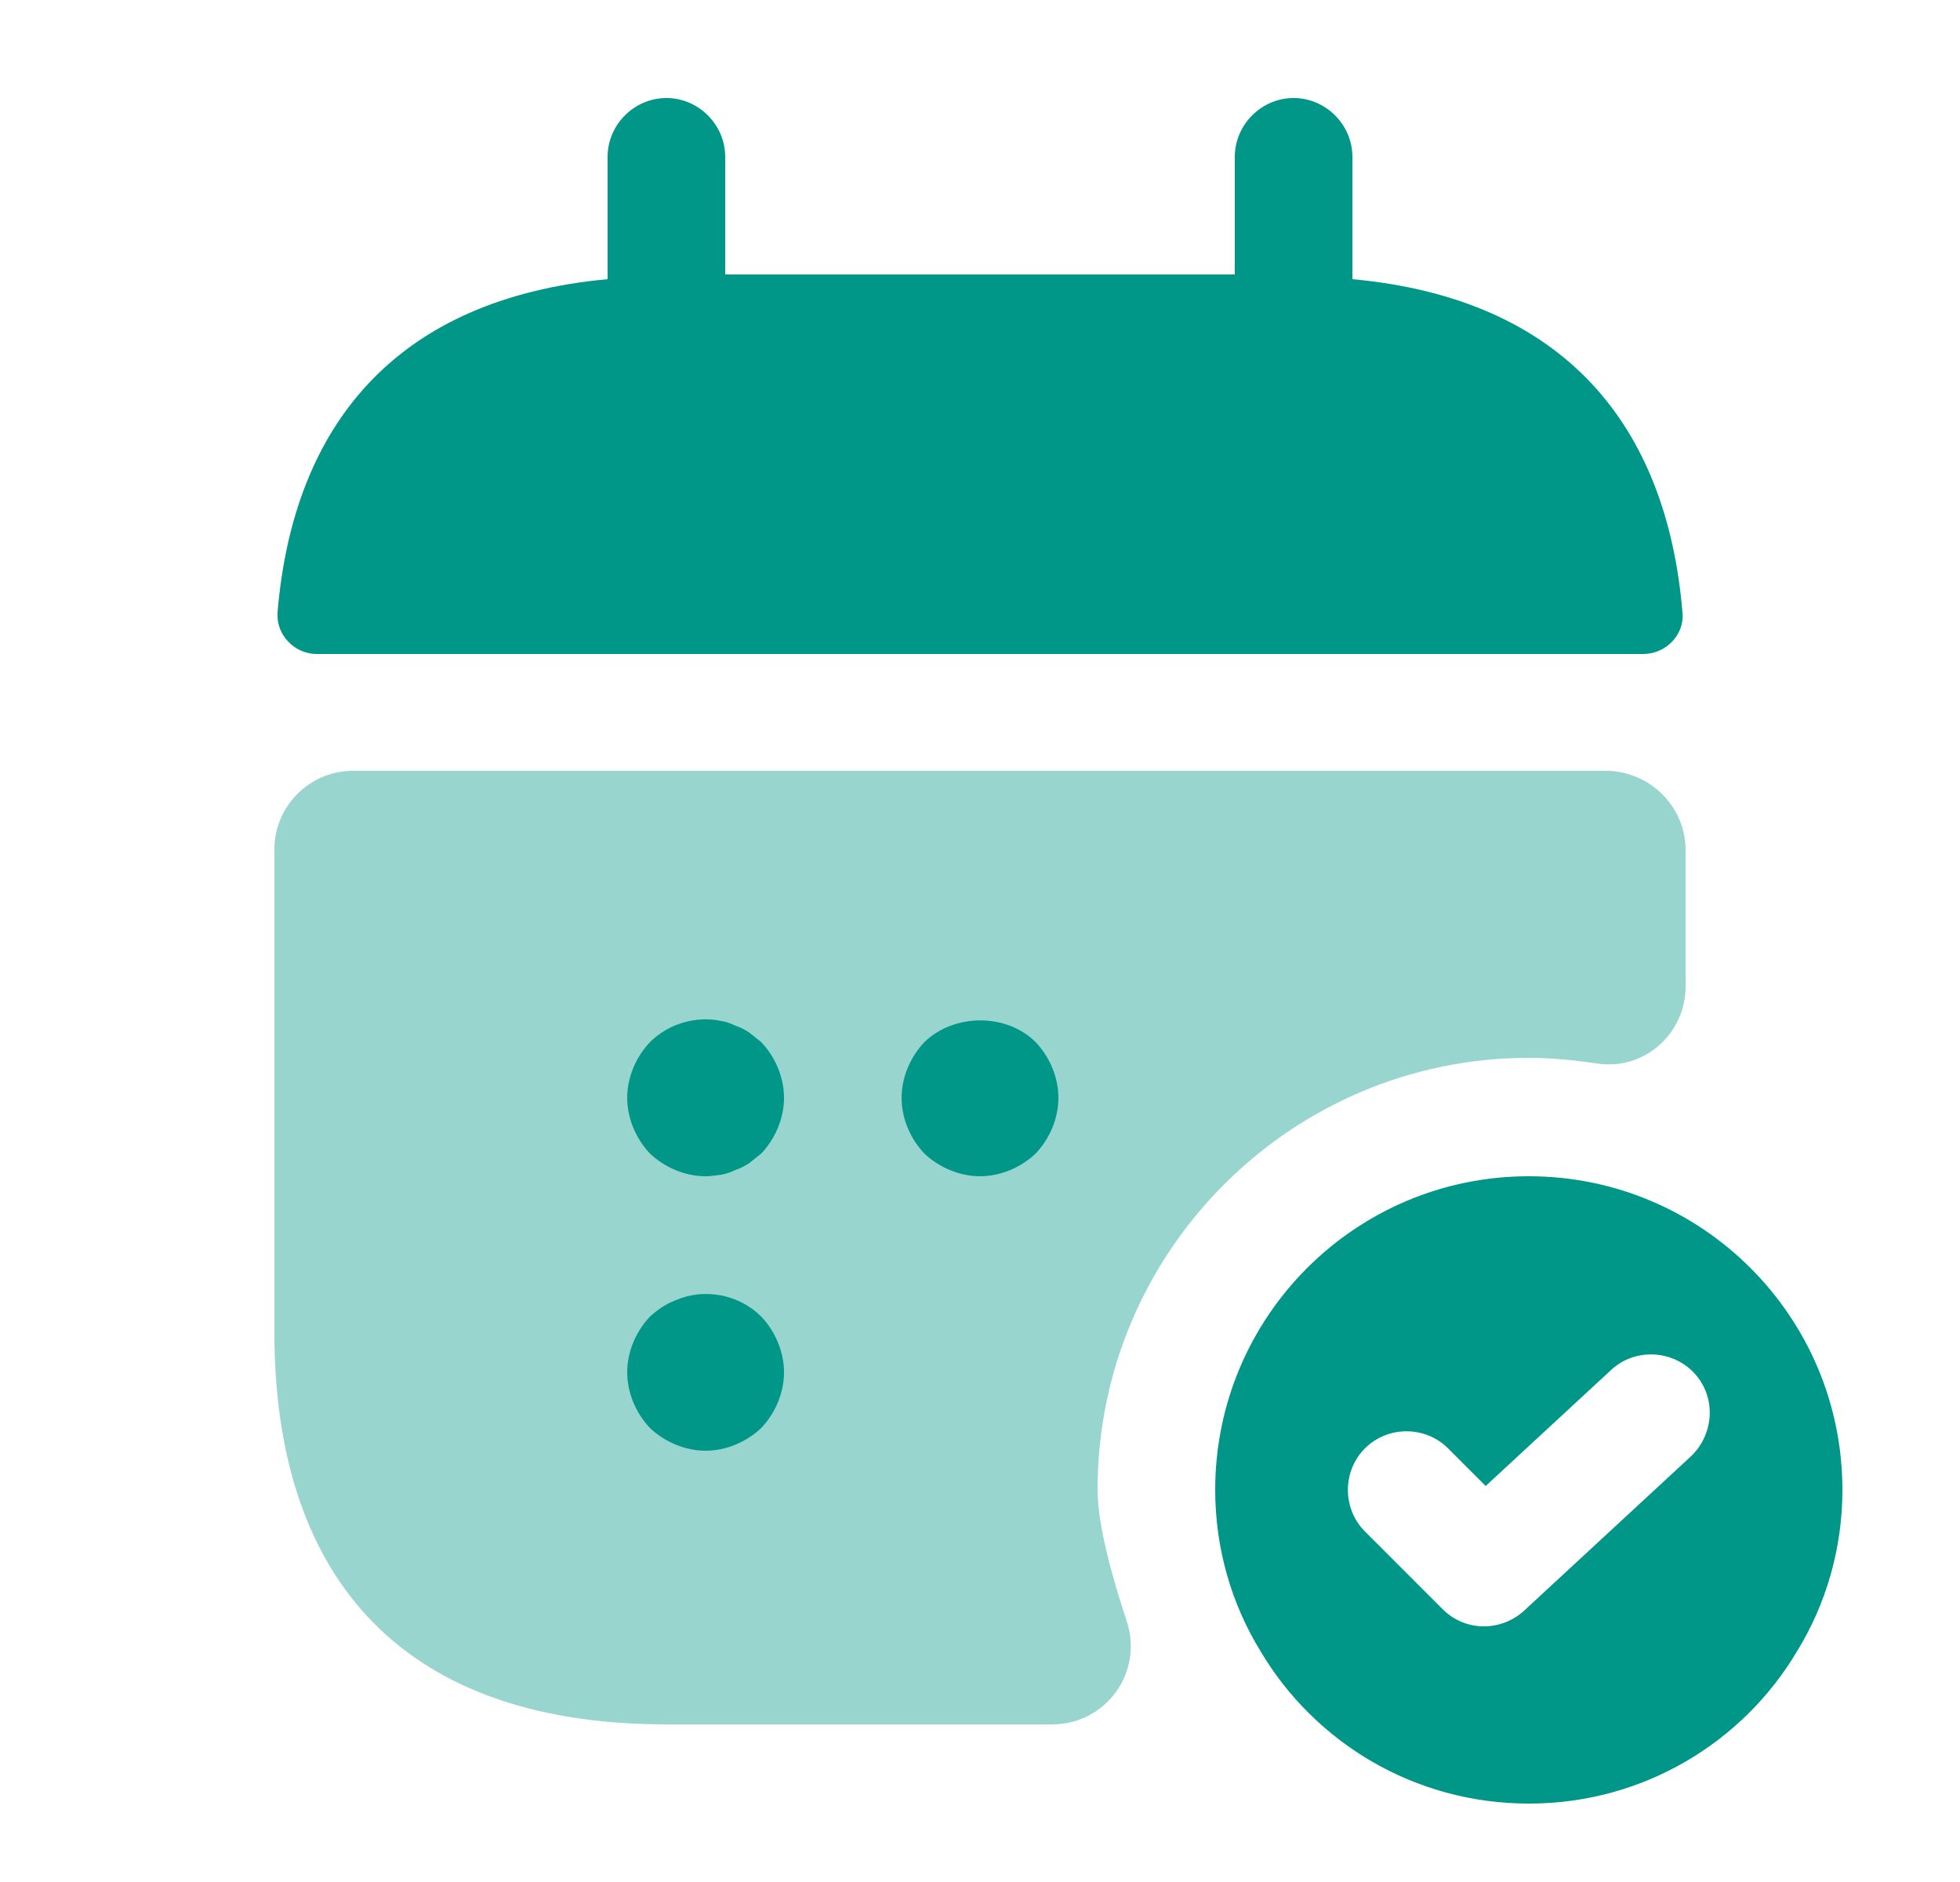 <svg width="25" height="24" viewBox="0 0 25 24" fill="none" xmlns="http://www.w3.org/2000/svg">
<path d="M17.25 3.56V2C17.25 1.59 16.91 1.25 16.5 1.25C16.09 1.25 15.75 1.59 15.75 2V3.5H9.25V2C9.25 1.59 8.91 1.25 8.5 1.25C8.09 1.25 7.75 1.59 7.75 2V3.56C5.05 3.81 3.74 5.42 3.54 7.81C3.52 8.1 3.76 8.34 4.04 8.34H20.96C21.25 8.34 21.49 8.09 21.46 7.81C21.26 5.42 19.95 3.81 17.25 3.56Z" fill="#009688"/>
<path opacity="0.4" d="M21.5 10.84V12.58C21.5 13.19 20.96 13.66 20.36 13.56C20.08 13.52 19.79 13.49 19.5 13.49C16.47 13.49 14 15.96 14 18.99C14 19.45 14.18 20.09 14.37 20.67C14.59 21.32 14.11 21.99 13.42 21.99H8.5C5 21.99 3.5 19.99 3.5 16.99V10.83C3.5 10.28 3.95 9.83 4.5 9.83H20.5C21.05 9.84 21.5 10.29 21.5 10.84Z" fill="#009688"/>
<path d="M19.5 15C17.29 15 15.5 16.79 15.5 19C15.5 19.75 15.71 20.46 16.08 21.06C16.77 22.22 18.04 23 19.5 23C20.96 23 22.23 22.22 22.92 21.06C23.29 20.46 23.5 19.75 23.5 19C23.5 16.79 21.71 15 19.5 15ZM21.57 18.57L19.44 20.54C19.3 20.67 19.11 20.74 18.93 20.74C18.74 20.74 18.55 20.67 18.4 20.52L17.41 19.53C17.12 19.24 17.12 18.76 17.41 18.47C17.7 18.18 18.18 18.18 18.47 18.47L18.95 18.95L20.55 17.47C20.85 17.19 21.33 17.21 21.61 17.51C21.89 17.81 21.87 18.28 21.57 18.57Z" fill="#009688"/>
<path d="M9 15C8.74 15 8.48 14.89 8.29 14.71C8.11 14.52 8 14.26 8 14C8 13.74 8.11 13.48 8.29 13.29C8.52 13.06 8.87 12.95 9.2 13.02C9.26 13.03 9.32 13.05 9.38 13.08C9.44 13.1 9.5 13.13 9.56 13.17C9.61 13.21 9.66 13.25 9.71 13.29C9.89 13.48 10 13.74 10 14C10 14.26 9.89 14.52 9.71 14.71C9.66 14.75 9.61 14.79 9.56 14.83C9.5 14.87 9.44 14.9 9.38 14.92C9.32 14.95 9.26 14.97 9.2 14.98C9.13 14.99 9.06 15 9 15Z" fill="#009688"/>
<path d="M12.5 15C12.24 15 11.98 14.89 11.79 14.71C11.61 14.52 11.5 14.26 11.5 14C11.5 13.74 11.61 13.48 11.79 13.29C12.17 12.92 12.84 12.92 13.21 13.29C13.39 13.48 13.5 13.74 13.5 14C13.5 14.26 13.39 14.52 13.21 14.71C13.02 14.89 12.76 15 12.5 15Z" fill="#009688"/>
<path d="M9 18.5C8.74 18.5 8.48 18.39 8.29 18.21C8.11 18.02 8 17.76 8 17.5C8 17.24 8.11 16.98 8.29 16.79C8.39 16.7 8.49 16.63 8.62 16.58C8.99 16.42 9.43 16.51 9.71 16.79C9.89 16.98 10 17.24 10 17.5C10 17.76 9.89 18.02 9.71 18.21C9.52 18.39 9.26 18.5 9 18.5Z" fill="#009688"/>
</svg>
